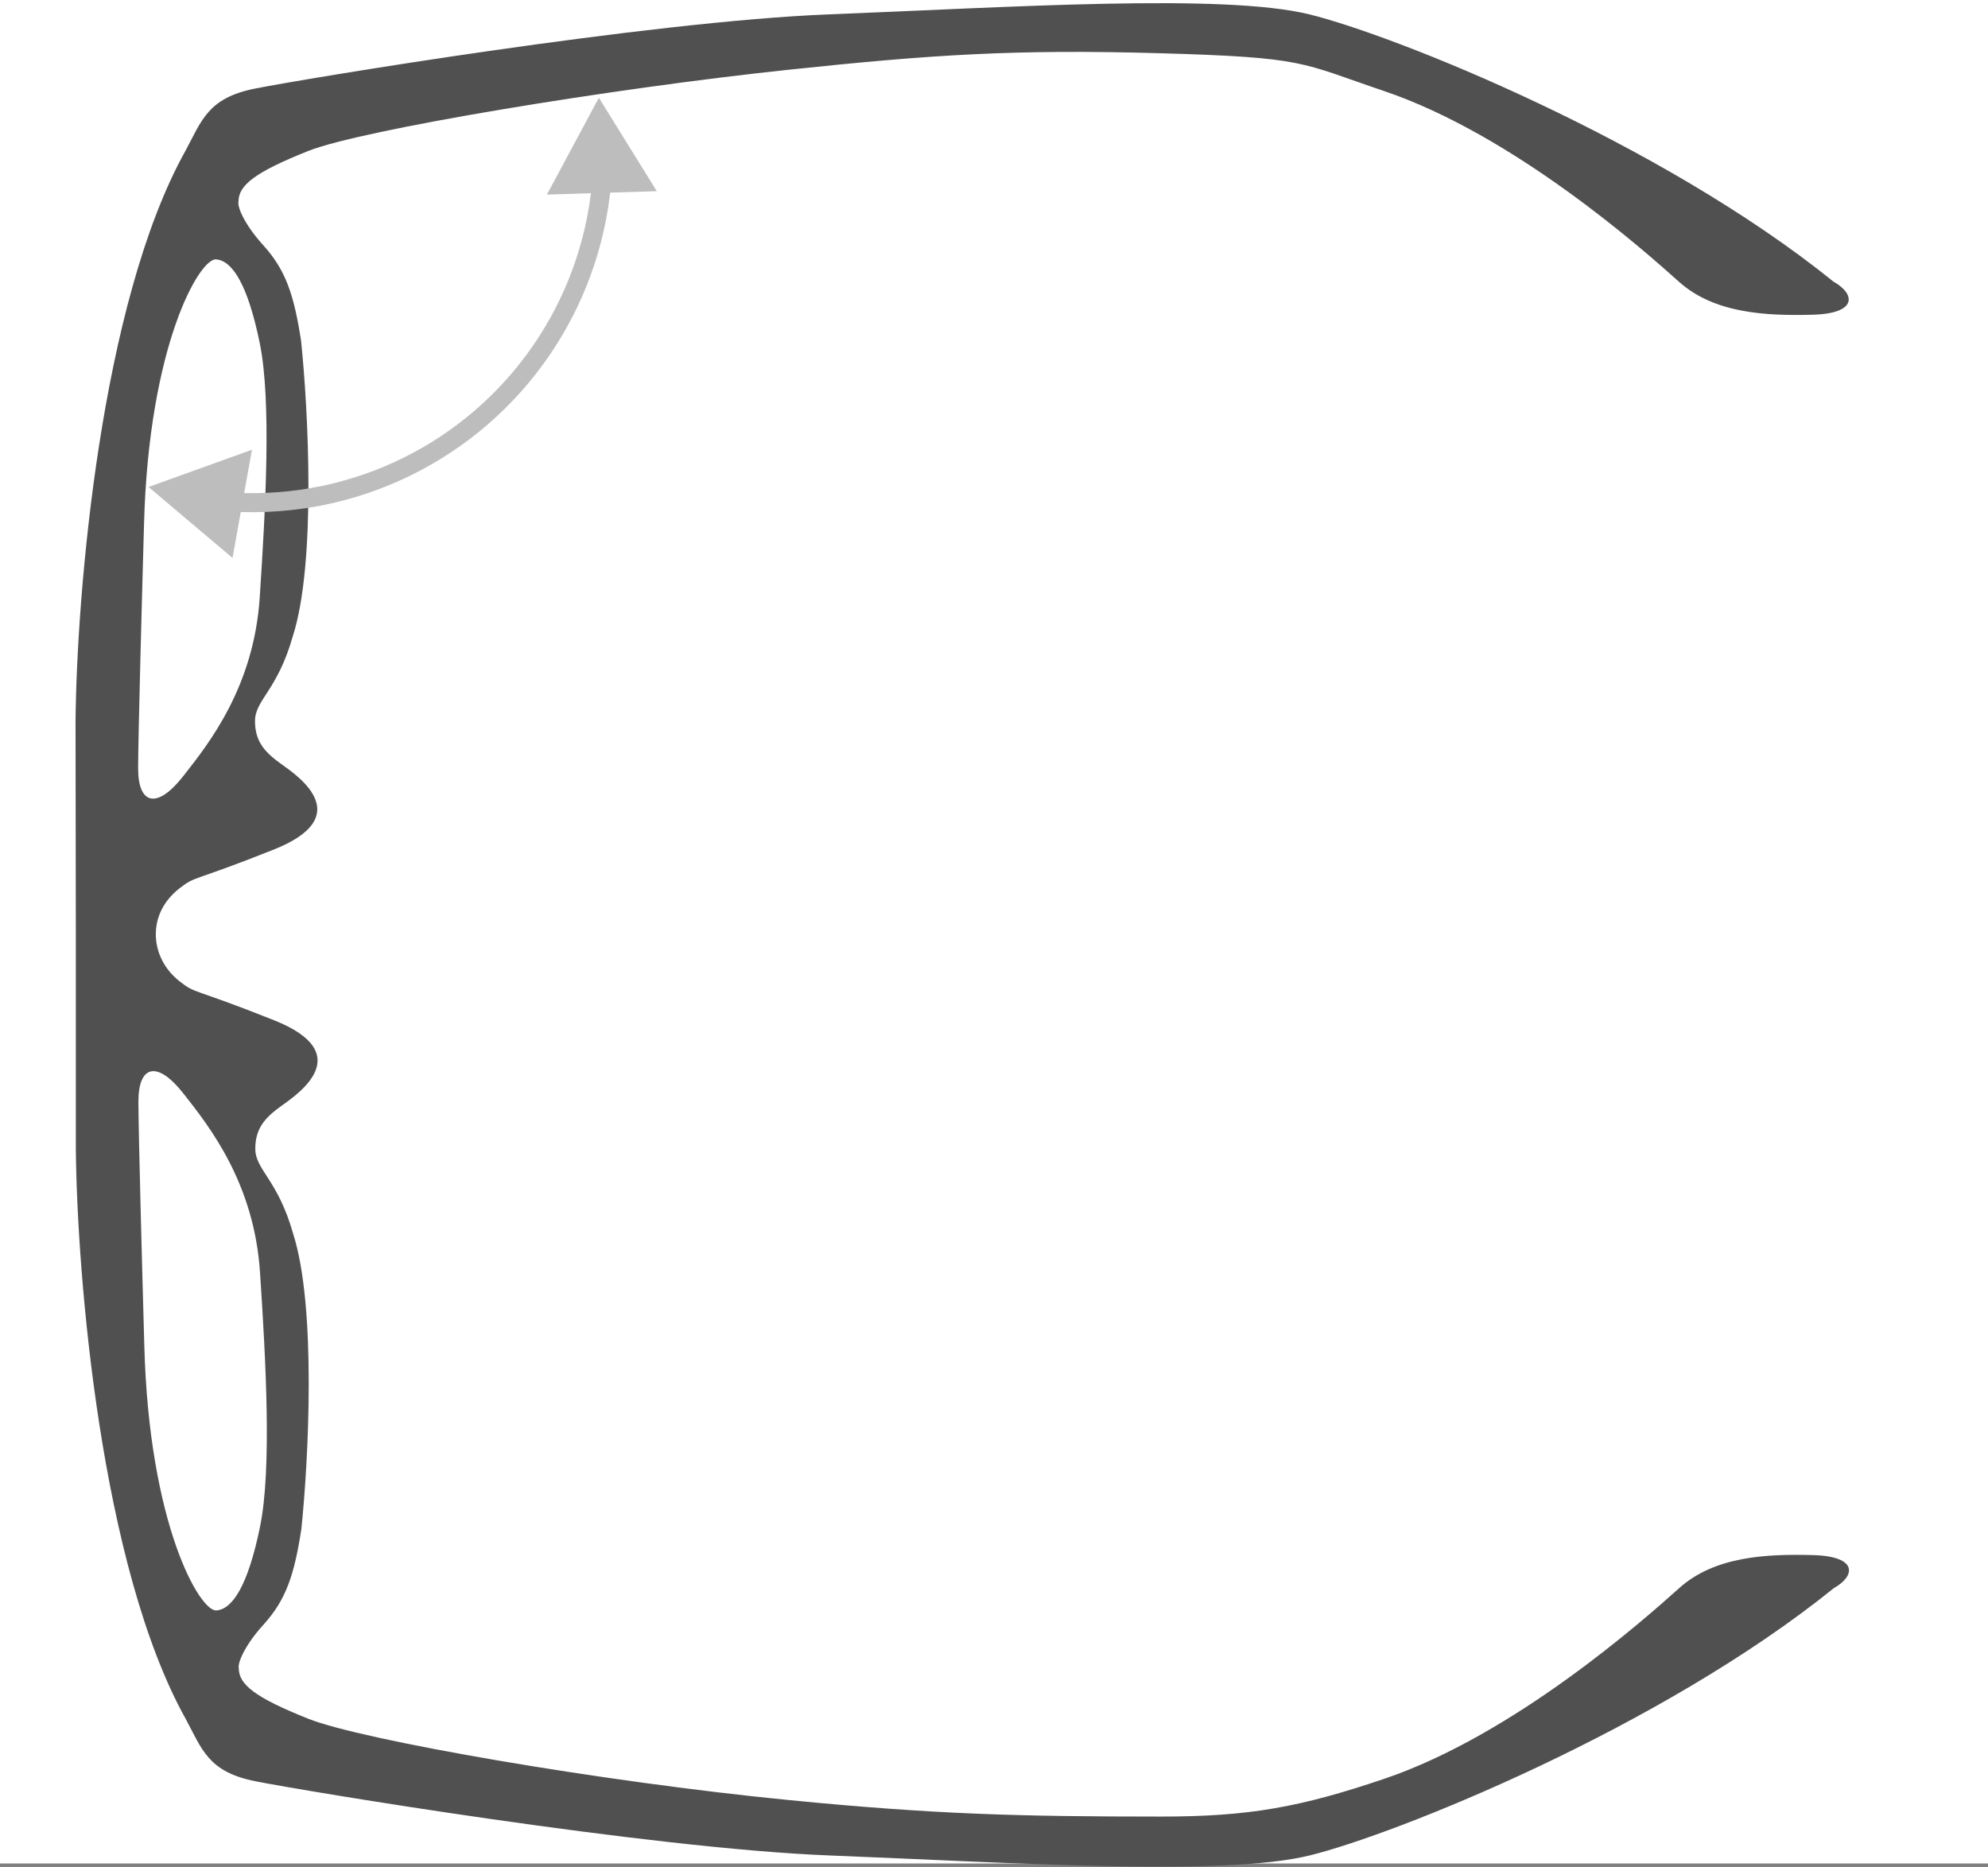 <svg width="1566" height="1471" viewBox="0 0 1566 1471" fill="none" xmlns="http://www.w3.org/2000/svg">
<rect x="0" y="0" width="1566" height="1471" fill="#808080" stroke="none"/>
<rect width="1566" height="1468" fill="white"/>
<path fill-rule="evenodd" clip-rule="evenodd" d="M59.73 736.036L59.5 568.08C60.43 468.482 79.032 239.221 145.999 118.962C159.02 94.835 163.67 77.205 200.874 69.781C238.078 62.358 510.595 16.889 652.899 11.322C795.204 5.754 963.55 -5.381 1031.45 11.322C1099.34 28.024 1307.68 111.539 1444.41 221.963C1461.15 231.242 1463.94 247.017 1427.67 247.945C1391.39 248.873 1350.47 247.017 1322.57 221.963C1294.66 196.909 1192.48 106.267 1090.04 71.638C1024.09 49.341 1029.21 45.242 914.256 41.944C799.305 38.647 733.632 43.059 621.276 54.935C480.832 69.781 284.583 102.258 242.729 118.962C200.874 135.665 187.853 145.872 187.853 158.864C186.923 162.885 192.238 176.494 207.385 193.197C225.057 212.683 231.567 232.17 237.148 268.359C242.729 321.87 249.239 443.367 230.637 501.27C218.546 543.955 200.874 551.376 200.874 568.08C200.874 584.784 209.245 593.135 222.266 602.414L222.755 602.762C236.379 612.46 280.071 643.559 215.756 669.225C150.649 695.207 154.37 689.64 141.348 699.847C128.327 710.054 122.747 723.044 122.747 736.037C122.747 749.028 128.557 762.945 141.578 773.153C154.599 783.36 150.879 777.792 215.986 803.774C280.301 829.441 236.609 860.54 222.985 870.237L222.496 870.585C209.475 879.865 201.104 888.216 201.104 904.92C201.104 921.624 218.776 929.045 230.867 971.73C249.469 1029.63 242.958 1151.13 237.378 1204.64C231.797 1240.83 225.287 1260.32 207.615 1279.8C192.467 1296.51 187.153 1310.12 188.083 1314.14C188.083 1327.13 201.104 1337.33 242.958 1354.04C284.813 1370.74 472.289 1403.44 621.506 1418.06C735.488 1429.23 801.518 1431.06 914.485 1431.06C984.107 1431.06 1024.32 1423.66 1090.27 1401.36C1192.71 1366.73 1294.89 1276.09 1322.8 1251.04C1350.7 1225.98 1391.62 1224.13 1427.9 1225.06C1464.17 1225.98 1461.38 1241.76 1444.64 1251.04C1307.91 1361.46 1099.57 1444.98 1031.68 1461.68C963.78 1478.38 795.433 1467.25 653.129 1461.68C510.825 1456.11 238.308 1410.64 201.104 1403.22C163.9 1395.8 159.25 1378.16 146.228 1354.04C79.262 1233.78 60.66 1004.52 59.73 904.92L59.73 736.036ZM108.795 605.198C108.795 582.186 111.895 467.555 113.446 413.117C117.163 272.071 157.16 203.404 170.181 204.332C183.203 205.26 195.294 224.747 204.595 270.215C213.896 315.684 209.245 400.126 204.595 470.648C199.968 540.808 164.964 585.253 144.456 611.291L144.139 611.694C123.677 637.676 108.795 633.964 108.795 605.198ZM109.025 867.8C109.025 890.812 112.125 1005.44 113.675 1059.88C117.393 1200.93 157.39 1269.59 170.411 1268.67C183.432 1267.74 195.523 1248.25 204.824 1202.78C214.125 1157.31 209.475 1072.87 204.824 1002.35C200.198 932.19 165.194 887.746 144.686 861.707L144.368 861.304C123.906 835.322 109.025 839.034 109.025 867.8Z" fill="#505050"/>
<path d="M117 383.638L198.477 354.287L183.157 439.524L117 383.638ZM255.209 390.148L256.745 397.488L255.209 390.148ZM379.243 328.755L384.147 334.43V334.43L379.243 328.755ZM458.005 214.854L450.965 212.267L458.005 214.854ZM471.748 77L517.37 150.612L430.809 153.315L471.748 77ZM183.853 388.091C207.164 389.379 230.636 387.627 253.672 382.807L256.745 397.488C232.422 402.579 207.638 404.429 183.025 403.068L183.853 388.091ZM253.672 382.807C298.301 373.467 339.825 352.914 374.338 323.081L384.147 334.43C347.709 365.927 303.867 387.627 256.745 397.488L253.672 382.807ZM374.338 323.081C408.852 293.248 435.221 255.115 450.965 212.267L465.045 217.441C448.424 262.674 420.586 302.933 384.147 334.43L374.338 323.081ZM450.965 212.267C459.101 190.126 464.262 167.101 466.387 143.793L481.325 145.155C479.081 169.76 473.634 194.066 465.045 217.441L450.965 212.267Z" fill="#BDBDBD"/>
</svg>
